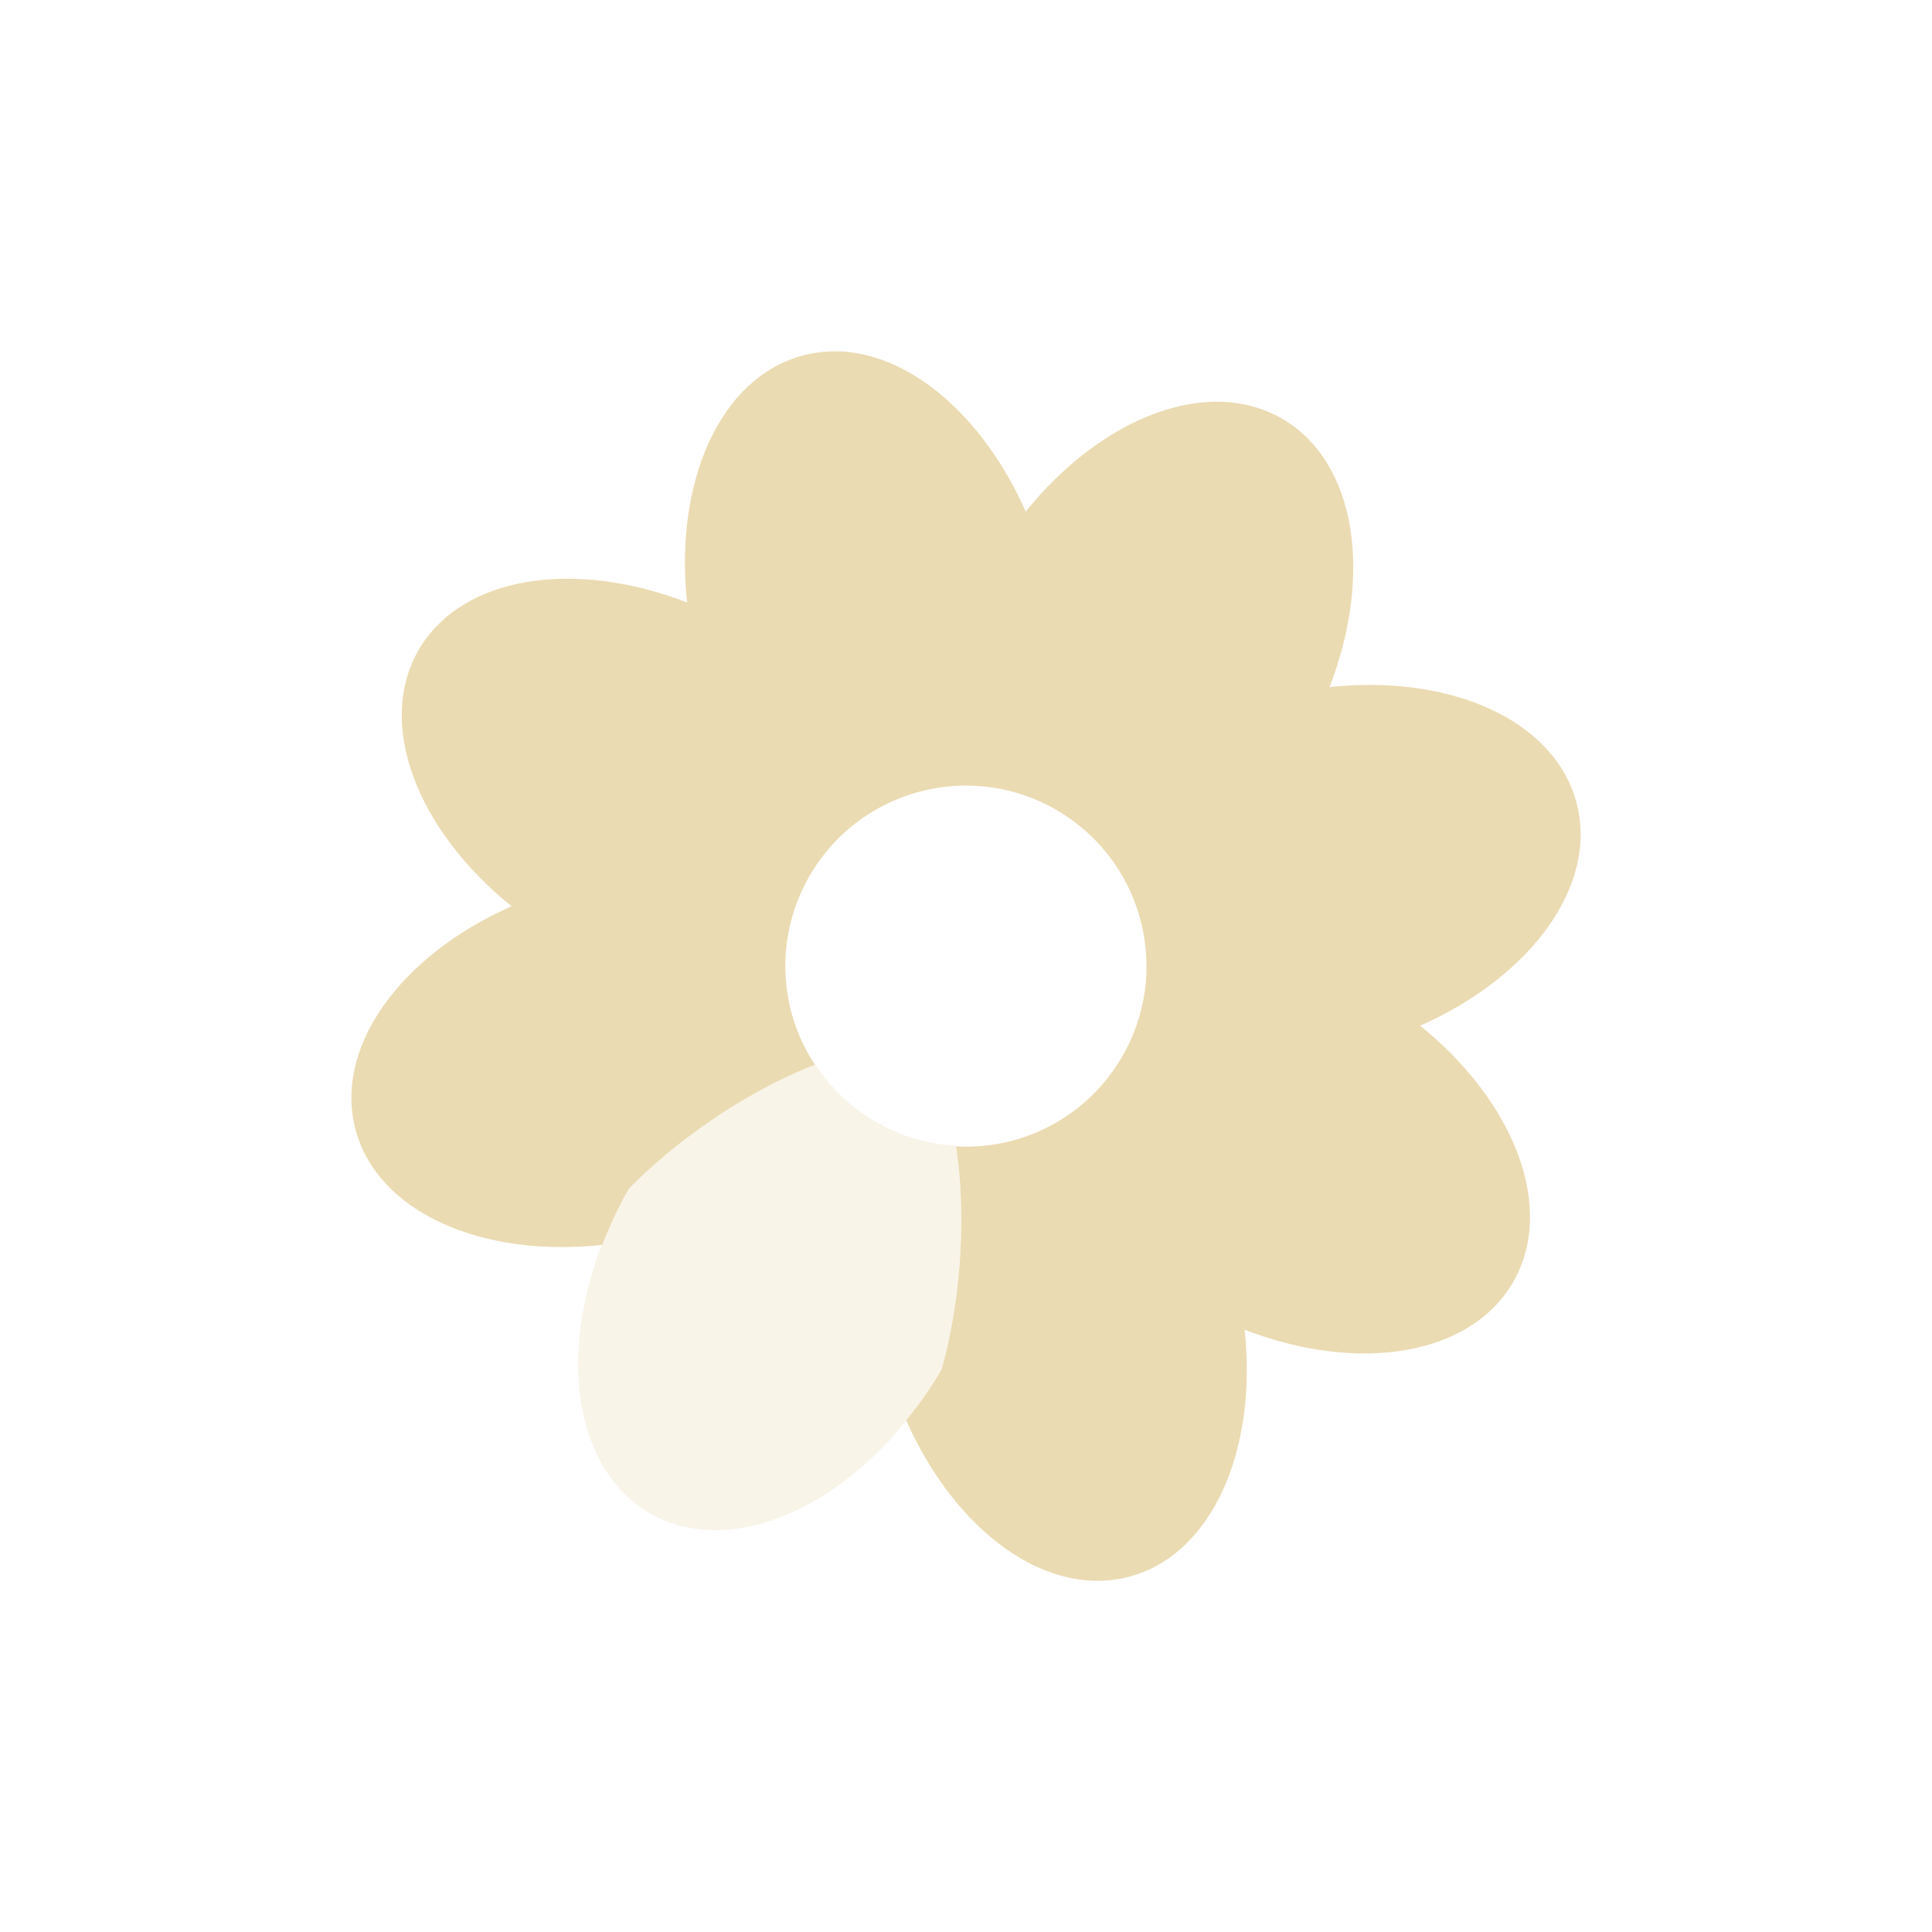 <svg width="22" height="22" version="1.1" xmlns="http://www.w3.org/2000/svg">
  <defs>
    <style id="current-color-scheme" type="text/css">.ColorScheme-Text { color:#ebdbb2; } .ColorScheme-Highlight { color:#458588; }</style>
  </defs>
  <path class="ColorScheme-Text" d="m9.496 4.001c-0.12 6.604e-4 -0.24 0.017-0.357 0.048-0.942 0.253-1.462 1.439-1.315 2.811-1.287-0.497-2.568-0.303-3.057 0.542-0.488 0.845-0.016 2.051 1.058 2.918-1.262 0.558-2.027 1.602-1.776 2.545 0.252 0.942 1.437 1.458 2.809 1.311 0.083-0.214 0.181-0.429 0.303-0.64 0.49-0.506 1.296-1.094 2.119-1.412-0.12-0.181-0.21-0.381-0.267-0.59-0.294-1.097 0.357-2.224 1.454-2.518 1.097-0.294 2.224 0.357 2.518 1.454 0.294 1.097-0.357 2.224-1.454 2.518-0.21 0.056-0.428 0.078-0.645 0.066 0.135 0.871 0.03 1.858-0.163 2.536v2e-3c-0.122 0.212-0.259 0.403-0.404 0.582 0.559 1.262 1.6 2.032 2.543 1.779 0.942-0.253 1.458-1.439 1.311-2.811 1.287 0.497 2.568 0.303 3.057-0.542 0.488-0.845 0.016-2.053-1.058-2.92 1.262-0.559 2.032-1.6 1.779-2.543-0.253-0.942-1.439-1.46-2.811-1.313 0.497-1.287 0.303-2.568-0.542-3.057-0.845-0.488-2.051-0.016-2.918 1.058-0.489-1.103-1.347-1.83-2.185-1.825z" fill="currentColor"/>
  <path class="ColorScheme-Text" d="m9.281 12.12c-0.823 0.318-1.63 0.904-2.12 1.412-0.854 1.479-0.748 3.13 0.239 3.699 0.987 0.57 2.469-0.163 3.323-1.643v-2e-3c0.193-0.678 0.298-1.667 0.163-2.539a2.056 2.056 0 0 1-0.914-0.273 2.056 2.056 0 0 1-0.691-0.655z" fill="currentColor" opacity=".3"/>
</svg>
